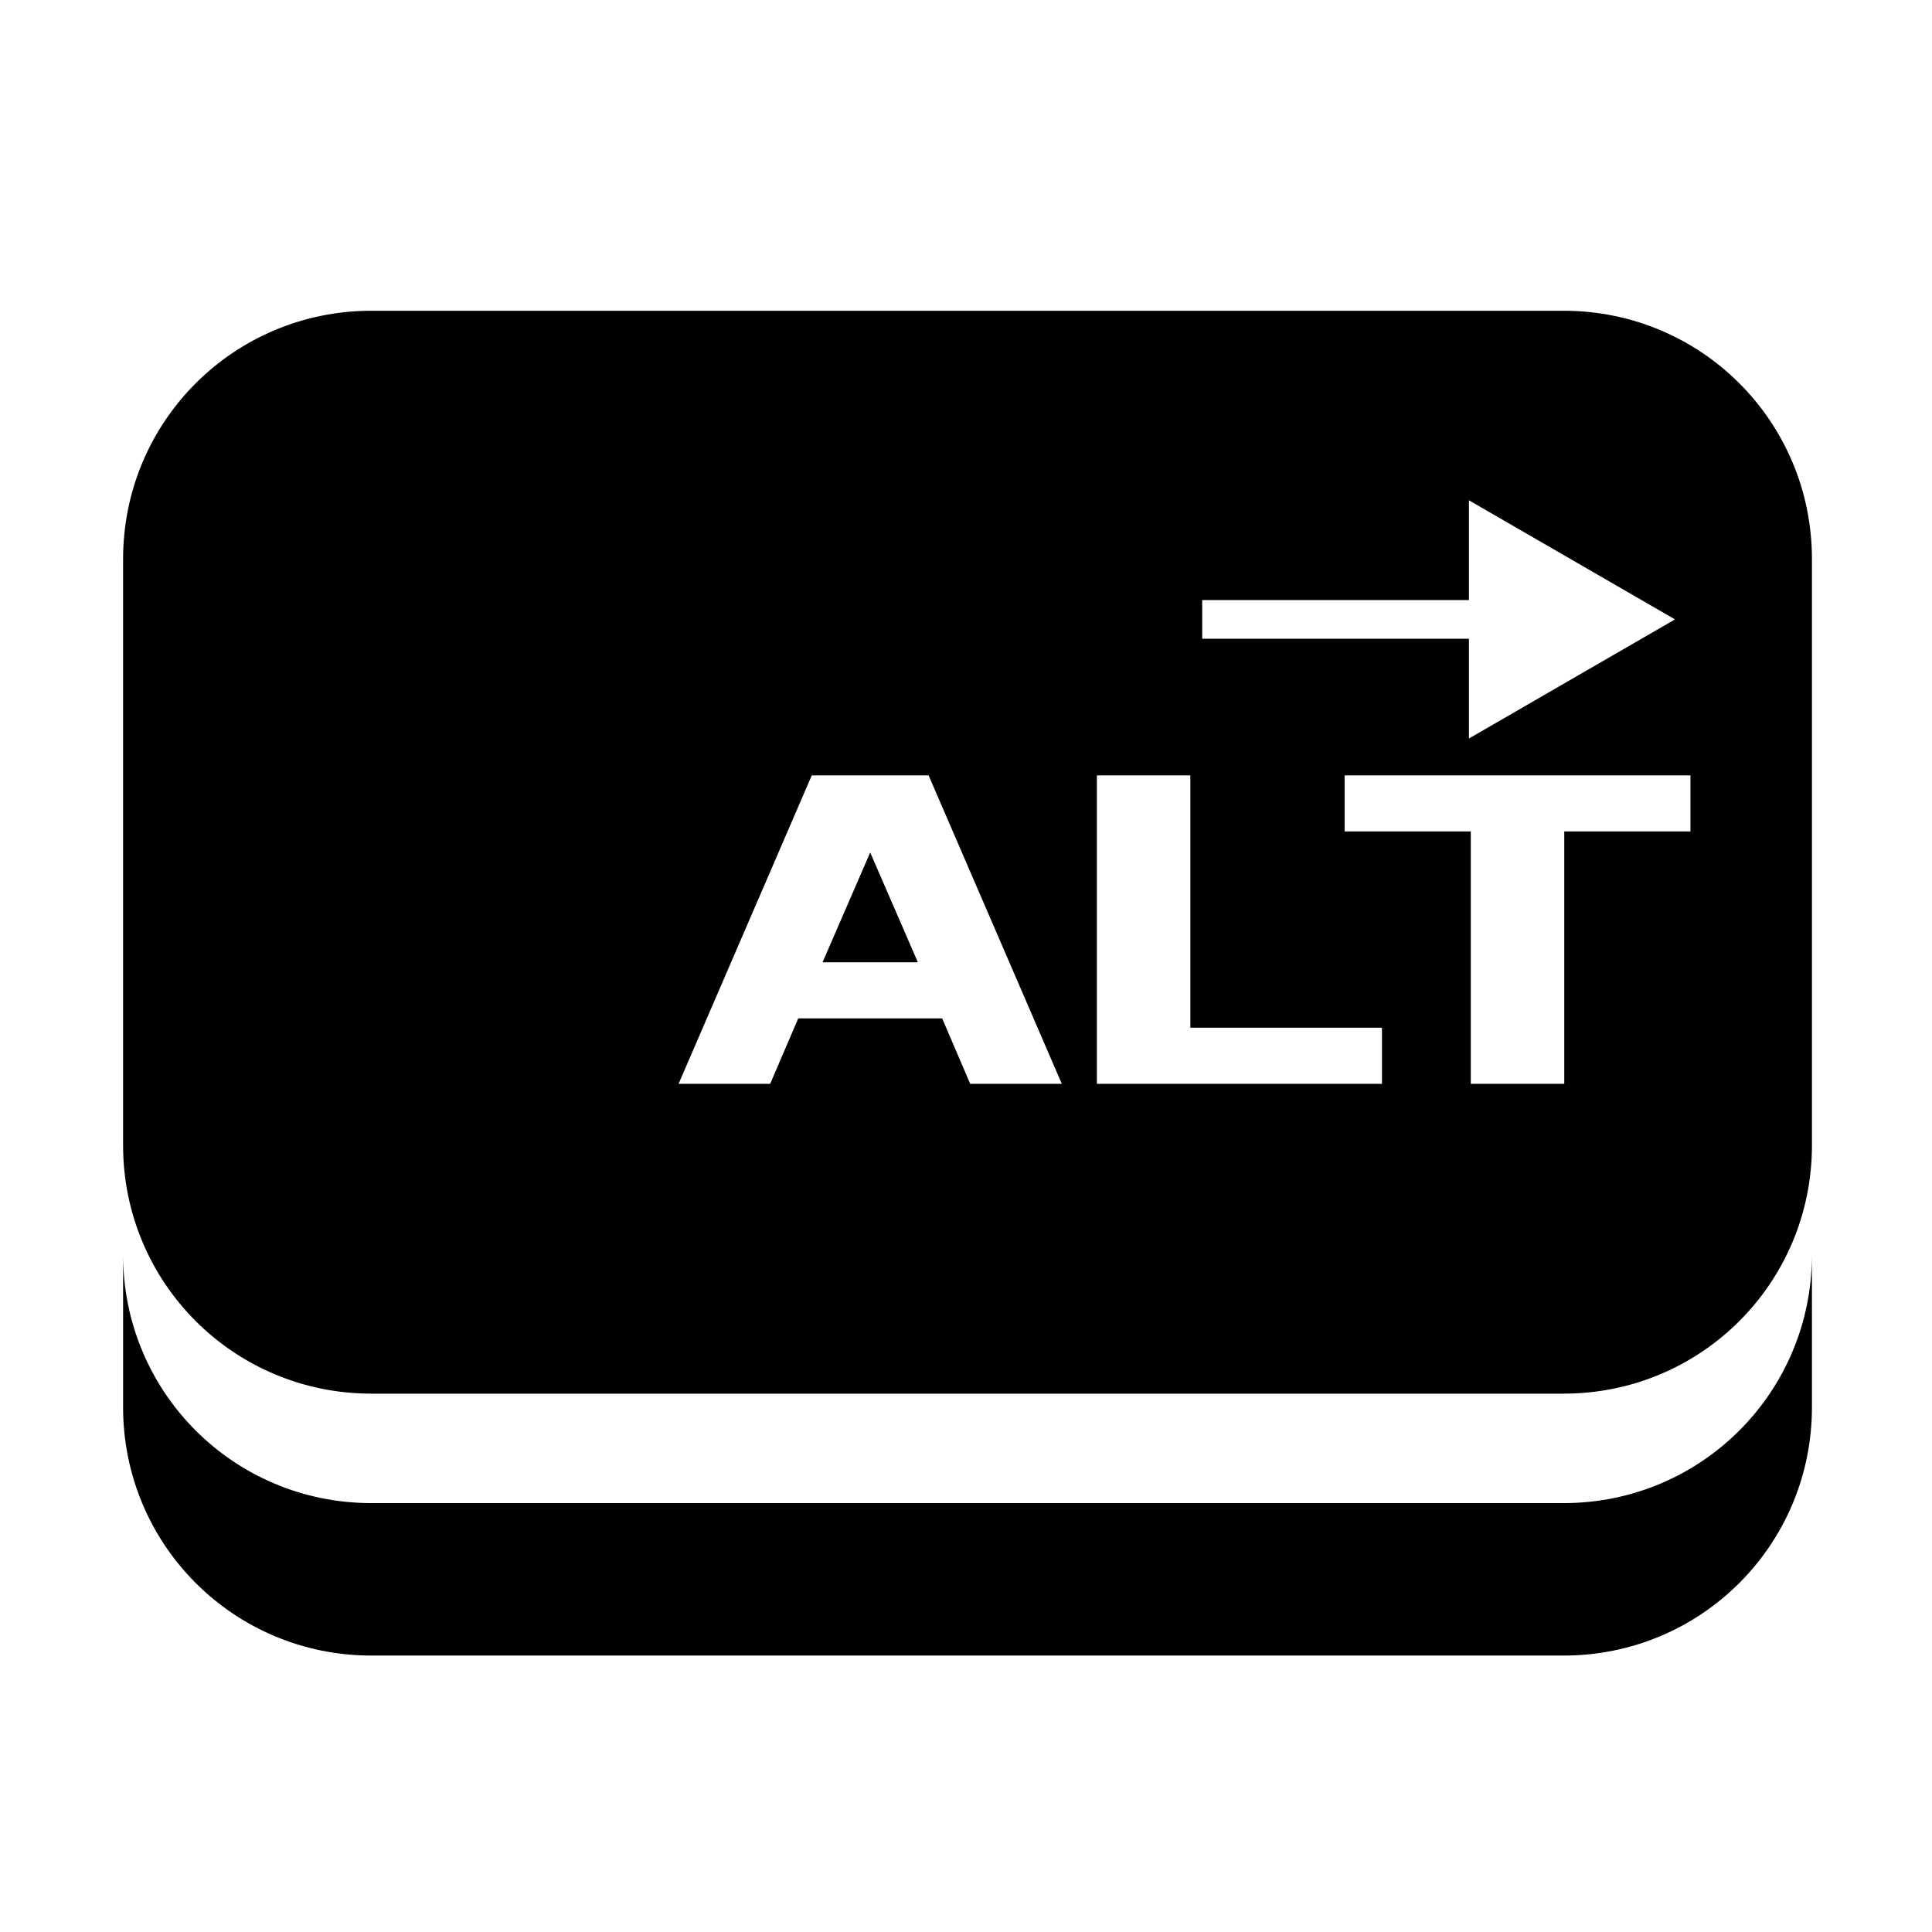 <?xml version="1.0" encoding="UTF-8" standalone="no"?>
<!-- Created with Inkscape (http://www.inkscape.org/) -->

<svg
   width="500"
   height="500"
   viewBox="0 0 132.292 132.292"
   version="1.1"
   id="svg8"
   sodipodi:docname="alt-r.svg"
   inkscape:version="1.3.2 (091e20ef0f, 2023-11-25, custom)"
   xmlns:inkscape="http://www.inkscape.org/namespaces/inkscape"
   xmlns:sodipodi="http://sodipodi.sourceforge.net/DTD/sodipodi-0.dtd"
   xmlns="http://www.w3.org/2000/svg"
   xmlns:svg="http://www.w3.org/2000/svg"
   xmlns:rdf="http://www.w3.org/1999/02/22-rdf-syntax-ns#"
   xmlns:cc="http://creativecommons.org/ns#"
   xmlns:dc="http://purl.org/dc/elements/1.1/">
  <defs
     id="defs2">
    <rect
       x="288.729"
       y="152.984"
       width="234.184"
       height="119.608"
       id="rect6" />
    <rect
       x="108.69"
       y="178.122"
       width="326.023"
       height="110.877"
       id="rect1" />
  </defs>
  <sodipodi:namedview
     id="base"
     pagecolor="#ffffff"
     bordercolor="#666666"
     borderopacity="1.0"
     inkscape:pageopacity="0.0"
     inkscape:pageshadow="2"
     inkscape:zoom="1.1075576"
     inkscape:cx="172.45154"
     inkscape:cy="316.01067"
     inkscape:document-units="mm"
     inkscape:current-layer="layer1"
     showgrid="true"
     units="px"
     inkscape:window-width="1916"
     inkscape:window-height="1156"
     inkscape:window-x="0"
     inkscape:window-y="21"
     inkscape:window-maximized="1"
     showguides="true"
     inkscape:showpageshadow="2"
     inkscape:pagecheckerboard="0"
     inkscape:deskcolor="#d1d1d1">
    <inkscape:grid
       type="xygrid"
       id="grid4988"
       spacingx="66.146"
       spacingy="66.146"
       snapvisiblegridlinesonly="true"
       enabled="false"
       originx="0"
       originy="0"
       units="px"
       visible="true" />
  </sodipodi:namedview>
  <g
     inkscape:label="Layer 1"
     inkscape:groupmode="layer"
     id="layer1"
     transform="translate(0,-164.708)">
    <path
       id="rect6592"
       style="opacity:1;fill:#000000;fill-opacity:1;stroke:none;stroke-width:18.898;stroke-linecap:square;stroke-linejoin:round;stroke-miterlimit:4.3;stroke-dasharray:none;stroke-opacity:1;paint-order:markers stroke fill"
       d="m 95.98,80.295 c -35.552,0 -64.174,28.622 -64.174,64.174 V 295.934 c 0,35.552 28.622,64.174 64.174,64.174 h 308.039 c 35.552,0 64.174,-28.622 64.174,-64.174 V 144.469 c 0,-35.552 -28.622,-64.174 -64.174,-64.174 z m 283.582,48.979 53.244,30.775 -53.244,30.775 v -25.777 h -63.928 -4.998 v -9.996 h 4.998 63.928 z m -169.803,71.078 h 30.189 l 34.414,79.697 h -23.668 l -7.244,-16.904 h -37.193 l -7.244,16.904 h -23.668 z m 73.67,0 h 24.15 v 65.207 h 49.51 v 14.49 h -73.66 z m 64.01,0 h 89.357 v 14.49 h -32.604 v 65.207 H 380.043 V 214.842 h -32.604 z m -122.586,19.926 -12.316,28.377 h 24.635 z M 31.807,324.217 v 39.396 c 0,35.552 28.622,64.174 64.174,64.174 h 308.037 c 35.552,0 64.174,-28.622 64.174,-64.174 V 324.217 c 0,35.552 -28.622,64.176 -64.174,64.176 H 95.98 c -35.552,0 -64.174,-28.623 -64.174,-64.176 z"
       transform="matrix(0.265,0,0,0.265,0,164.708)"
       sodipodi:nodetypes="sssssssssccccccccccccccccccccccccccccccccccccccccsssscssc" />
  </g>
</svg>
